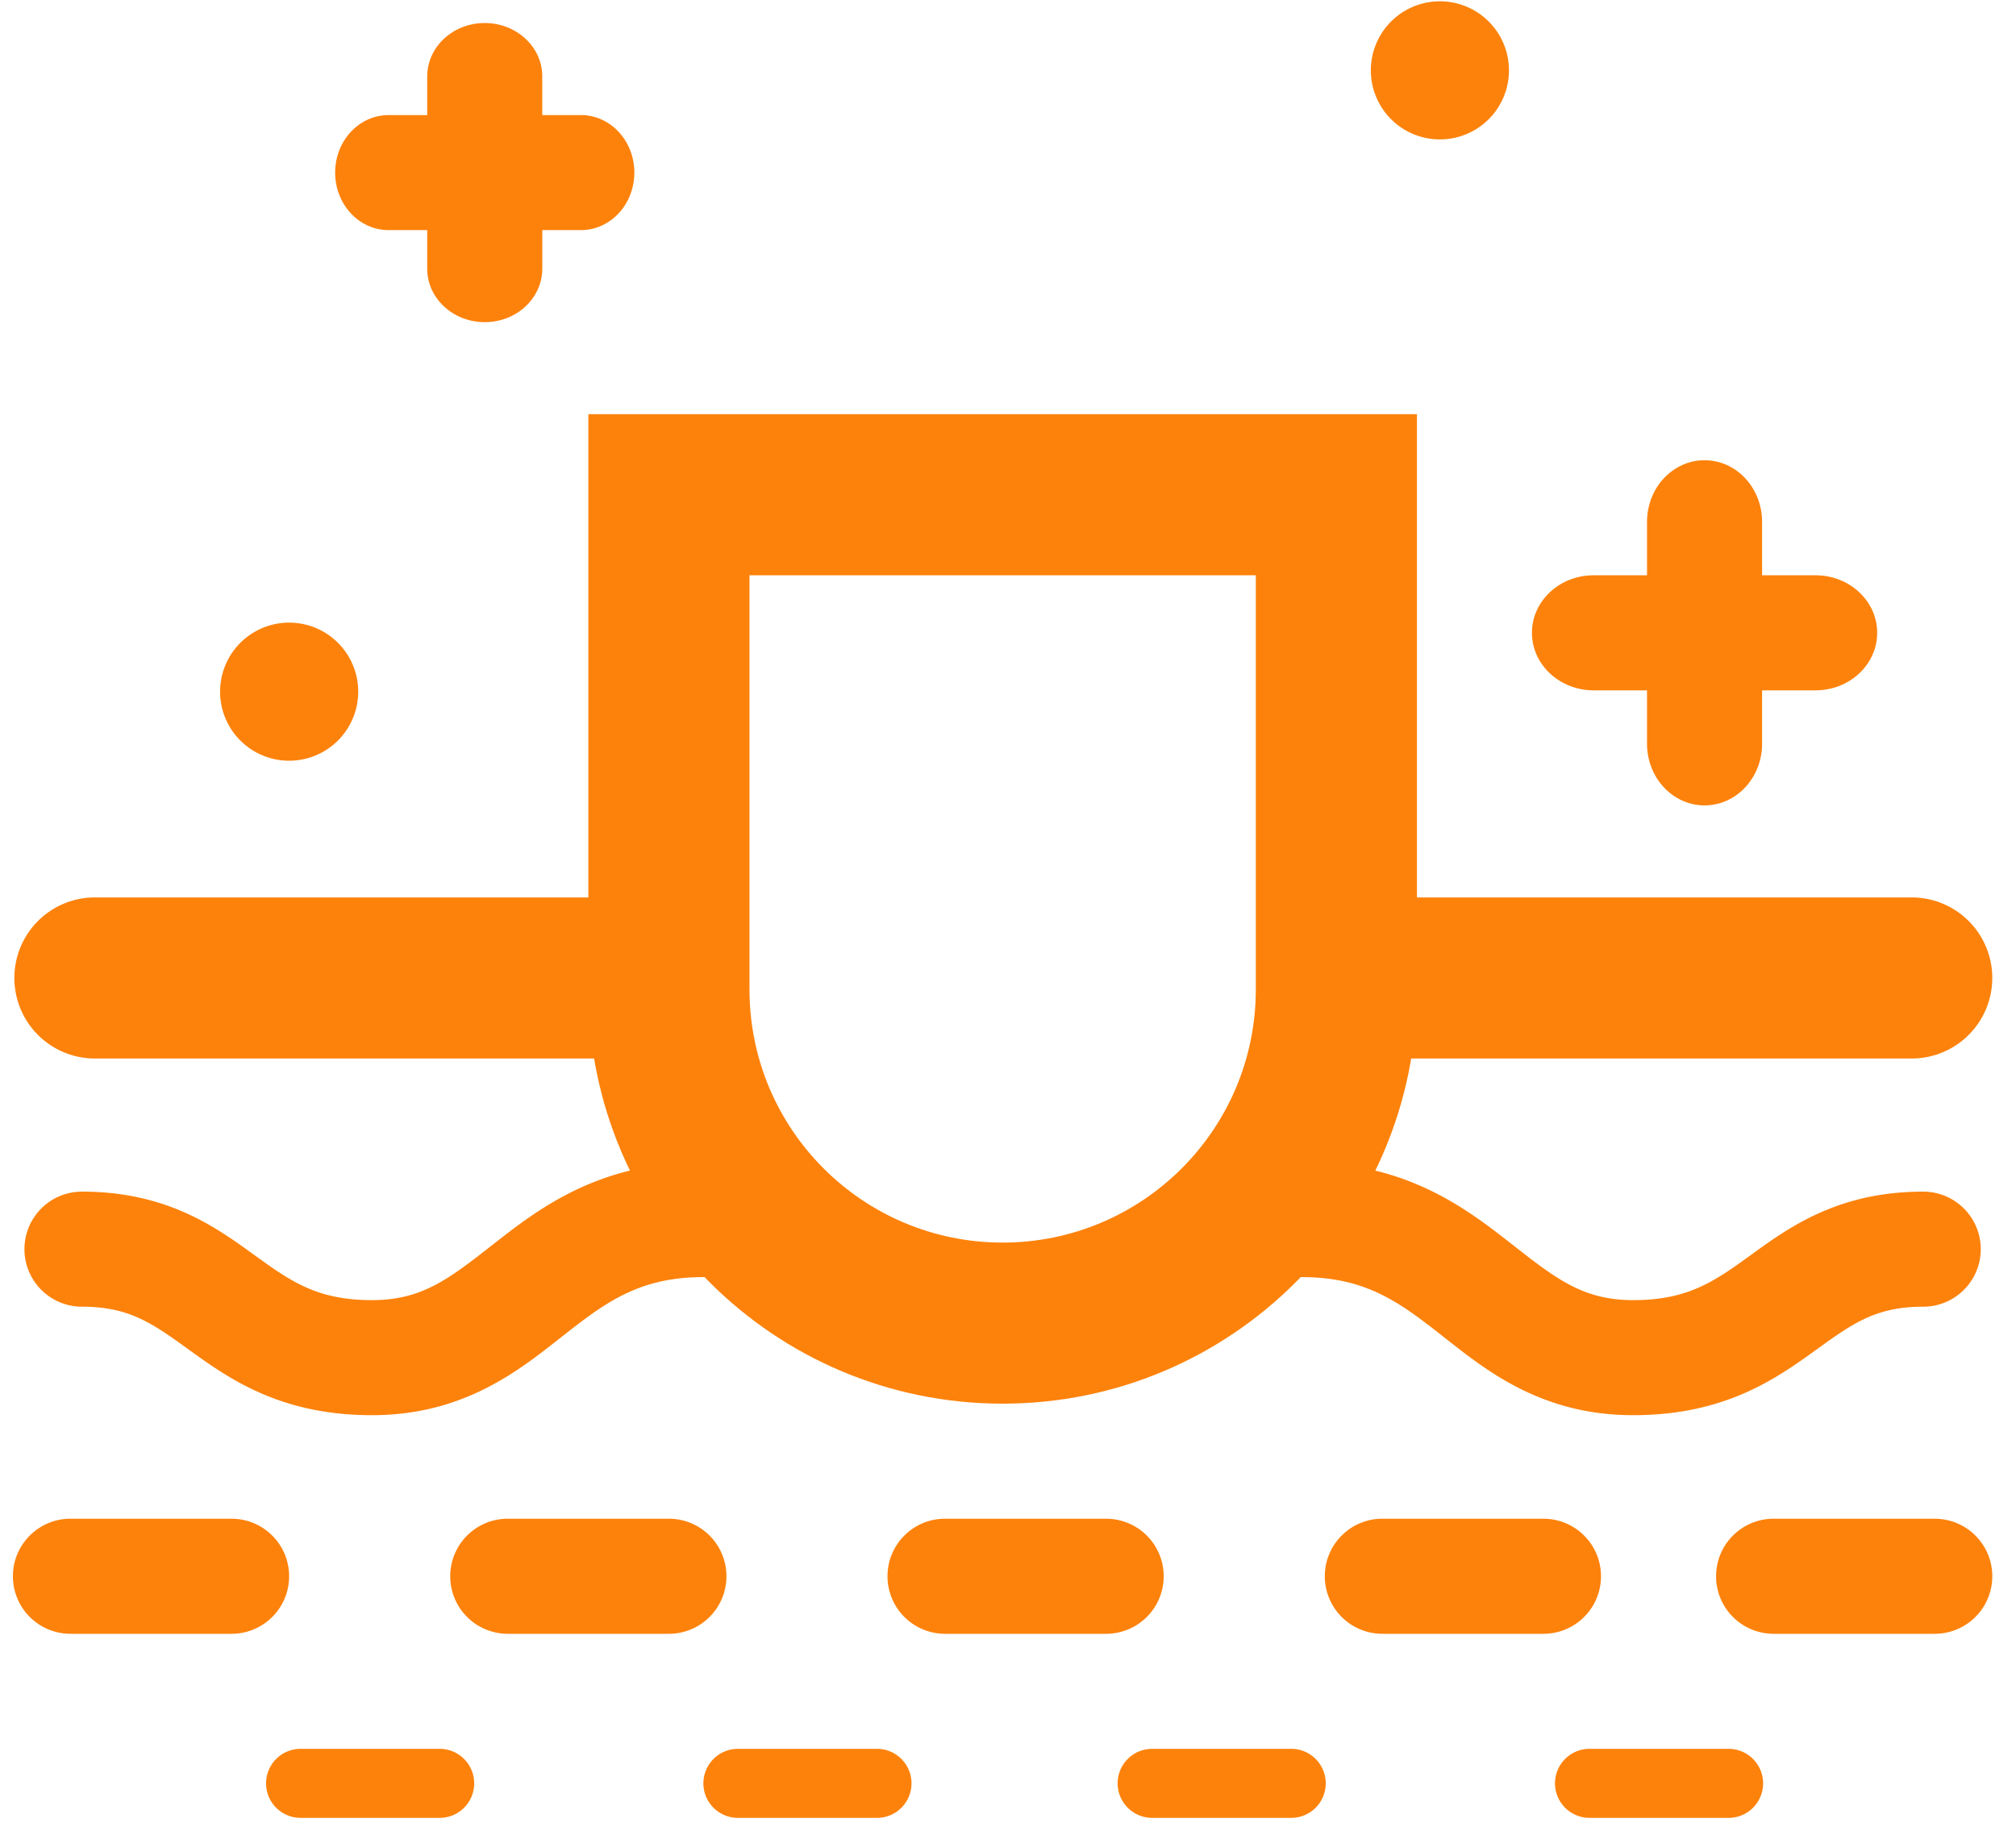 <?xml version="1.0" encoding="utf-8"?><svg width="78" height="71" fill="none" xmlns="http://www.w3.org/2000/svg" viewBox="0 0 78 71"><path fill-rule="evenodd" clip-rule="evenodd" d="M27.215 37.846a3.117 3.117 0 01-3.117 3.116H3.617a3.117 3.117 0 010-6.233h20.481a3.117 3.117 0 013.117 3.117zM77.082 37.846a3.117 3.117 0 01-3.117 3.116h-20.48a3.117 3.117 0 010-6.233h20.48a3.117 3.117 0 013.117 3.117zM.5 60.998c0-1.23.997-2.226 2.226-2.226H8.96a2.226 2.226 0 010 4.453H2.726A2.226 2.226 0 01.5 60.998zM10.295 69.013c0-.738.598-1.336 1.336-1.336h5.343a1.336 1.336 0 110 2.671H11.63a1.336 1.336 0 01-1.336-1.335zM27.215 69.013c0-.738.598-1.336 1.336-1.336h5.343a1.336 1.336 0 110 2.671H28.55a1.336 1.336 0 01-1.336-1.335zM43.242 69.013c0-.738.598-1.336 1.336-1.336h5.343a1.336 1.336 0 110 2.671h-5.343a1.336 1.336 0 01-1.336-1.335zM60.164 69.013c0-.738.598-1.336 1.336-1.336h5.343a1.336 1.336 0 110 2.671H61.5a1.336 1.336 0 01-1.336-1.335zM21.642 51.803c-1.627 1.283-3.756 2.962-7.25 2.962-3.529 0-5.511-1.399-7.064-2.52l-.008-.006c-1.418-1.025-2.314-1.672-4.148-1.672a2.226 2.226 0 010-4.453c3.28 0 5.177 1.373 6.642 2.434.04.03.081.058.121.087 1.352.977 2.375 1.678 4.457 1.678 1.936 0 2.978-.818 4.71-2.177l.027-.02c1.79-1.404 4.098-3.146 8.086-3.146a2.226 2.226 0 110 4.452c-2.424 0-3.722.929-5.338 2.197l-.235.184zM55.94 51.803c1.627 1.283 3.756 2.962 7.25 2.962 3.529 0 5.511-1.399 7.064-2.52l.008-.006c1.418-1.025 2.314-1.672 4.148-1.672a2.226 2.226 0 000-4.453c-3.28 0-5.177 1.373-6.642 2.434-.04.03-.081.058-.121.087-1.352.977-2.375 1.678-4.457 1.678-1.936 0-2.978-.818-4.71-2.177l-.027-.02c-1.789-1.404-4.098-3.146-8.086-3.146a2.226 2.226 0 100 4.452c2.424 0 3.722.929 5.339 2.197l.233.184zM17.42 60.998c0-1.23.997-2.226 2.226-2.226h6.234a2.226 2.226 0 110 4.453h-6.234a2.226 2.226 0 01-2.226-2.227zM34.338 60.998c0-1.23.997-2.226 2.226-2.226h6.233a2.226 2.226 0 110 4.453h-6.233a2.226 2.226 0 01-2.226-2.227zM51.258 60.998c0-1.23.996-2.226 2.226-2.226h6.233a2.226 2.226 0 110 4.453h-6.233a2.226 2.226 0 01-2.226-2.227zM66.397 60.998c0-1.23.996-2.226 2.226-2.226h6.233a2.226 2.226 0 110 4.453h-6.233a2.226 2.226 0 01-2.227-2.227z" fill="#FD820B"/><path fill-rule="evenodd" clip-rule="evenodd" d="M48.588 22.262h-19.59v16.029c0 5.41 4.385 9.795 9.794 9.795 5.41 0 9.796-4.385 9.796-9.795V22.262zM22.764 16.03V38.29c0 8.853 7.176 16.029 16.028 16.029 8.853 0 16.03-7.176 16.03-16.029V16.029H22.763z" fill="#FD820B"/><path d="M13.859 26.715a2.672 2.672 0 11-5.343 0 2.672 2.672 0 015.343 0zM58.382 2.671a2.672 2.672 0 11-5.343 0 2.672 2.672 0 015.343 0z" fill="#FD820B"/><path fill-rule="evenodd" clip-rule="evenodd" d="M20.981 2.958c0-1.142-.997-2.067-2.226-2.067-1.23 0-2.226.925-2.226 2.067v1.495h-1.495c-1.142 0-2.067.996-2.067 2.226s.925 2.226 2.067 2.226h1.495V10.4c0 1.141.997 2.067 2.226 2.067 1.23 0 2.226-.926 2.226-2.067V8.905h1.495c1.142 0 2.067-.997 2.067-2.226 0-1.23-.925-2.226-2.067-2.226H20.98V2.958zM68.176 20.195c0-1.317-.996-2.385-2.226-2.385s-2.226 1.068-2.226 2.385v2.067h-2.067c-1.318 0-2.385.997-2.385 2.226 0 1.23 1.067 2.227 2.385 2.227h2.067v2.067c0 1.317.997 2.385 2.226 2.385 1.23 0 2.226-1.068 2.226-2.385v-2.067h2.068c1.317 0 2.385-.997 2.385-2.227 0-1.229-1.068-2.226-2.385-2.226h-2.068v-2.067z" fill="#FD820B"/></svg>